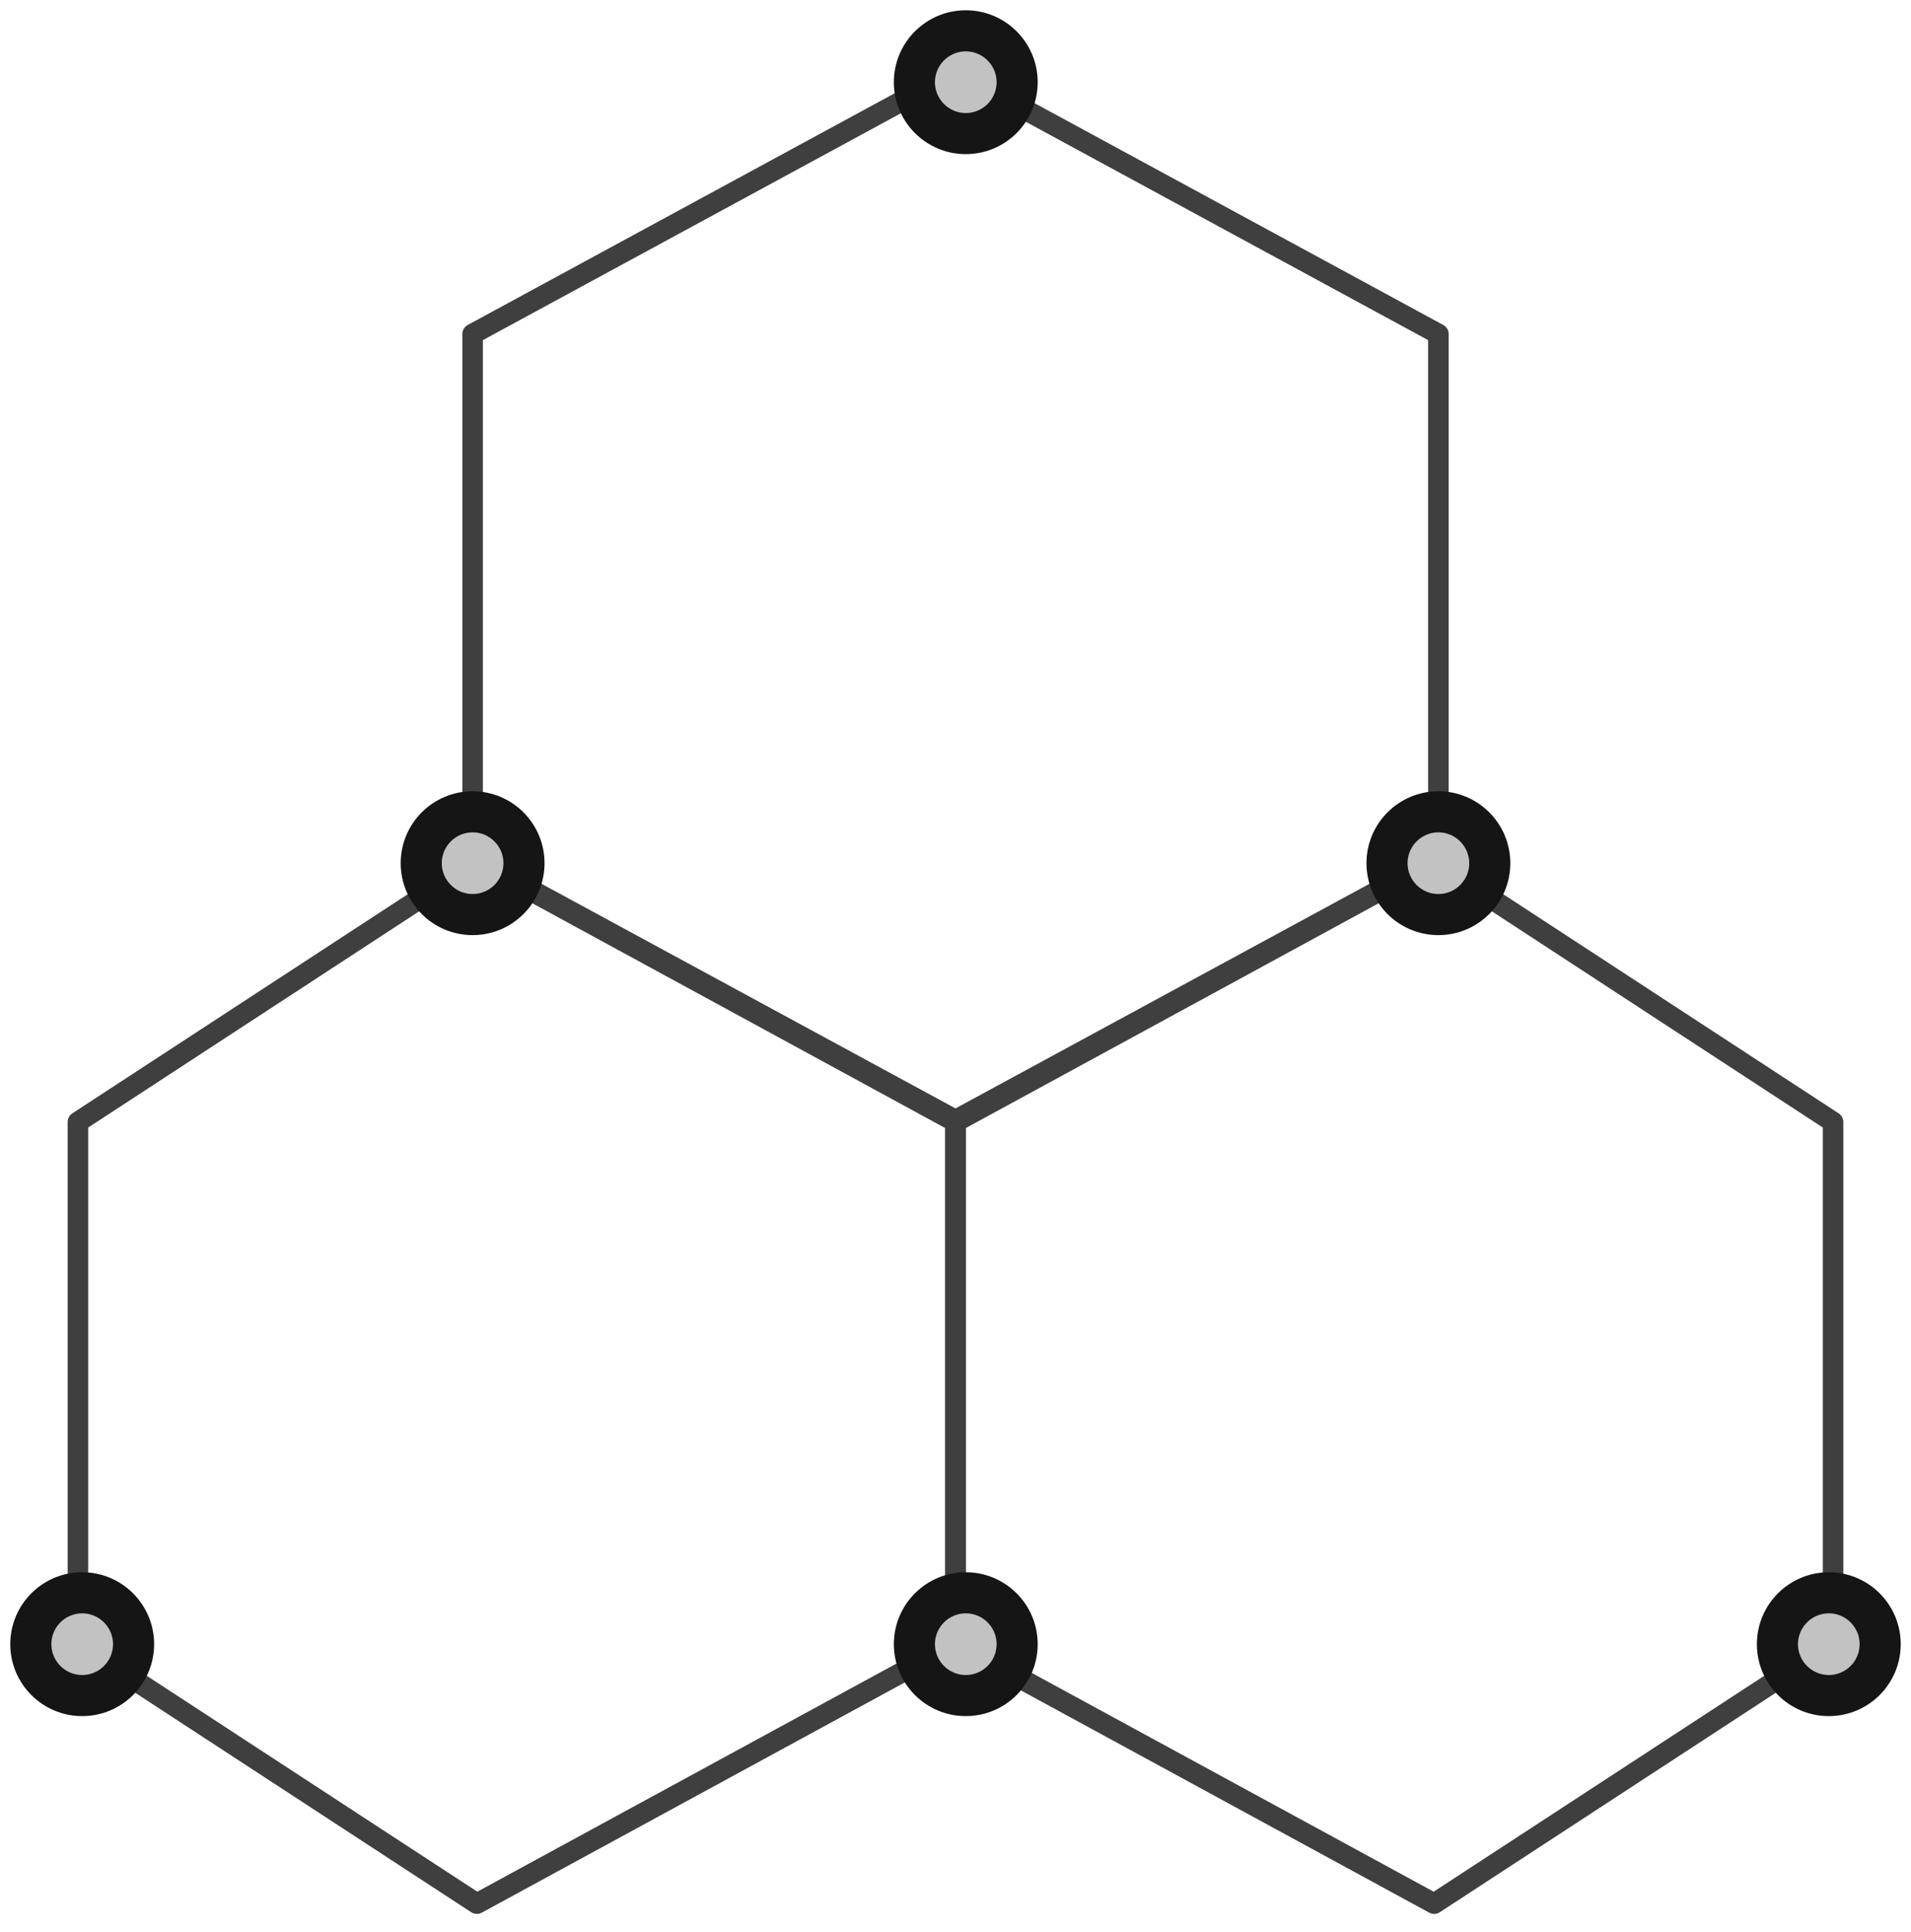 <?xml version="1.0" encoding="UTF-8"?>
<svg width="93px" height="94px" viewBox="0 0 93 94" version="1.1" xmlns="http://www.w3.org/2000/svg" xmlns:xlink="http://www.w3.org/1999/xlink">
    <!-- Generator: Sketch 47.1 (45422) - http://www.bohemiancoding.com/sketch -->
    <title>hexa-cell-3</title>
    <desc>Created with Sketch.</desc>
    <defs>
        <circle id="path-1" cx="88" cy="79" r="3"></circle>
        <circle id="path-2" cx="46" cy="79" r="3"></circle>
        <circle id="path-3" cx="46" cy="3" r="3"></circle>
        <circle id="path-4" cx="69" cy="41" r="3"></circle>
        <circle id="path-5" cx="22" cy="41" r="3"></circle>
        <circle id="path-6" cx="3" cy="79" r="3"></circle>
    </defs>
    <g id="Version-2" stroke="none" stroke-width="1" fill="none" fill-rule="evenodd">
        <g id="full-preview-3" transform="translate(-769, -365)">
            <g id="hexa-cell-3" transform="translate(770, 366)">
                <polygon id="Stroke-1" stroke="#3F3F3F" stroke-linecap="round" stroke-linejoin="round" points="2.793 53.591 22.206 40.911 45.5 53.591 45.5 78.948 22.206 91.625 2.793 78.948"></polygon>
                <polygon id="Stroke-3" stroke="#3F3F3F" stroke-linecap="round" stroke-linejoin="round" points="45.5 53.591 68.794 40.911 88.207 53.591 88.207 78.948 68.794 91.625 45.5 78.948"></polygon>
                <polygon id="Stroke-5" stroke="#3F3F3F" stroke-linecap="round" stroke-linejoin="round" points="22 15.252 45.5 2.5 69 15.252 69 40.752 45.5 53.5 22 40.752"></polygon>
                <g id="Oval-Copy-266" transform="translate(88, 79) rotate(-90) translate(-88, -79) ">
                    <use fill="#C2C2C2" fill-rule="evenodd" xlink:href="#path-1"></use>
                    <circle stroke="#151515" stroke-width="1.5" cx="88" cy="79" r="2.25"></circle>
                    <use stroke="#151515" stroke-width="1" xlink:href="#path-1"></use>
                </g>
                <g id="Oval-Copy-267" transform="translate(46, 79) rotate(-90) translate(-46, -79) ">
                    <use fill="#C2C2C2" fill-rule="evenodd" xlink:href="#path-2"></use>
                    <circle stroke="#151515" stroke-width="1.5" cx="46" cy="79" r="2.25"></circle>
                    <use stroke="#151515" stroke-width="1" xlink:href="#path-2"></use>
                </g>
                <g id="Oval-Copy-259" transform="translate(46, 3) rotate(-90) translate(-46, -3) ">
                    <use fill="#C2C2C2" fill-rule="evenodd" xlink:href="#path-3"></use>
                    <circle stroke="#151515" stroke-width="1.5" cx="46" cy="3" r="2.25"></circle>
                    <use stroke="#151515" stroke-width="1" xlink:href="#path-3"></use>
                </g>
                <g id="Oval-Copy-264" transform="translate(69, 41) rotate(-90) translate(-69, -41) ">
                    <use fill="#C2C2C2" fill-rule="evenodd" xlink:href="#path-4"></use>
                    <circle stroke="#151515" stroke-width="1.5" cx="69" cy="41" r="2.25"></circle>
                    <use stroke="#151515" stroke-width="1" xlink:href="#path-4"></use>
                </g>
                <g id="Oval-Copy-265" transform="translate(22, 41) rotate(-90) translate(-22, -41) ">
                    <use fill="#C2C2C2" fill-rule="evenodd" xlink:href="#path-5"></use>
                    <circle stroke="#151515" stroke-width="1.5" cx="22" cy="41" r="2.25"></circle>
                    <use stroke="#151515" stroke-width="1" xlink:href="#path-5"></use>
                </g>
                <g id="Oval-Copy-268" transform="translate(3, 79) rotate(-90) translate(-3, -79) ">
                    <use fill="#C2C2C2" fill-rule="evenodd" xlink:href="#path-6"></use>
                    <circle stroke="#151515" stroke-width="1.5" cx="3" cy="79" r="2.25"></circle>
                    <use stroke="#151515" stroke-width="1" xlink:href="#path-6"></use>
                </g>
            </g>
        </g>
    </g>
</svg>